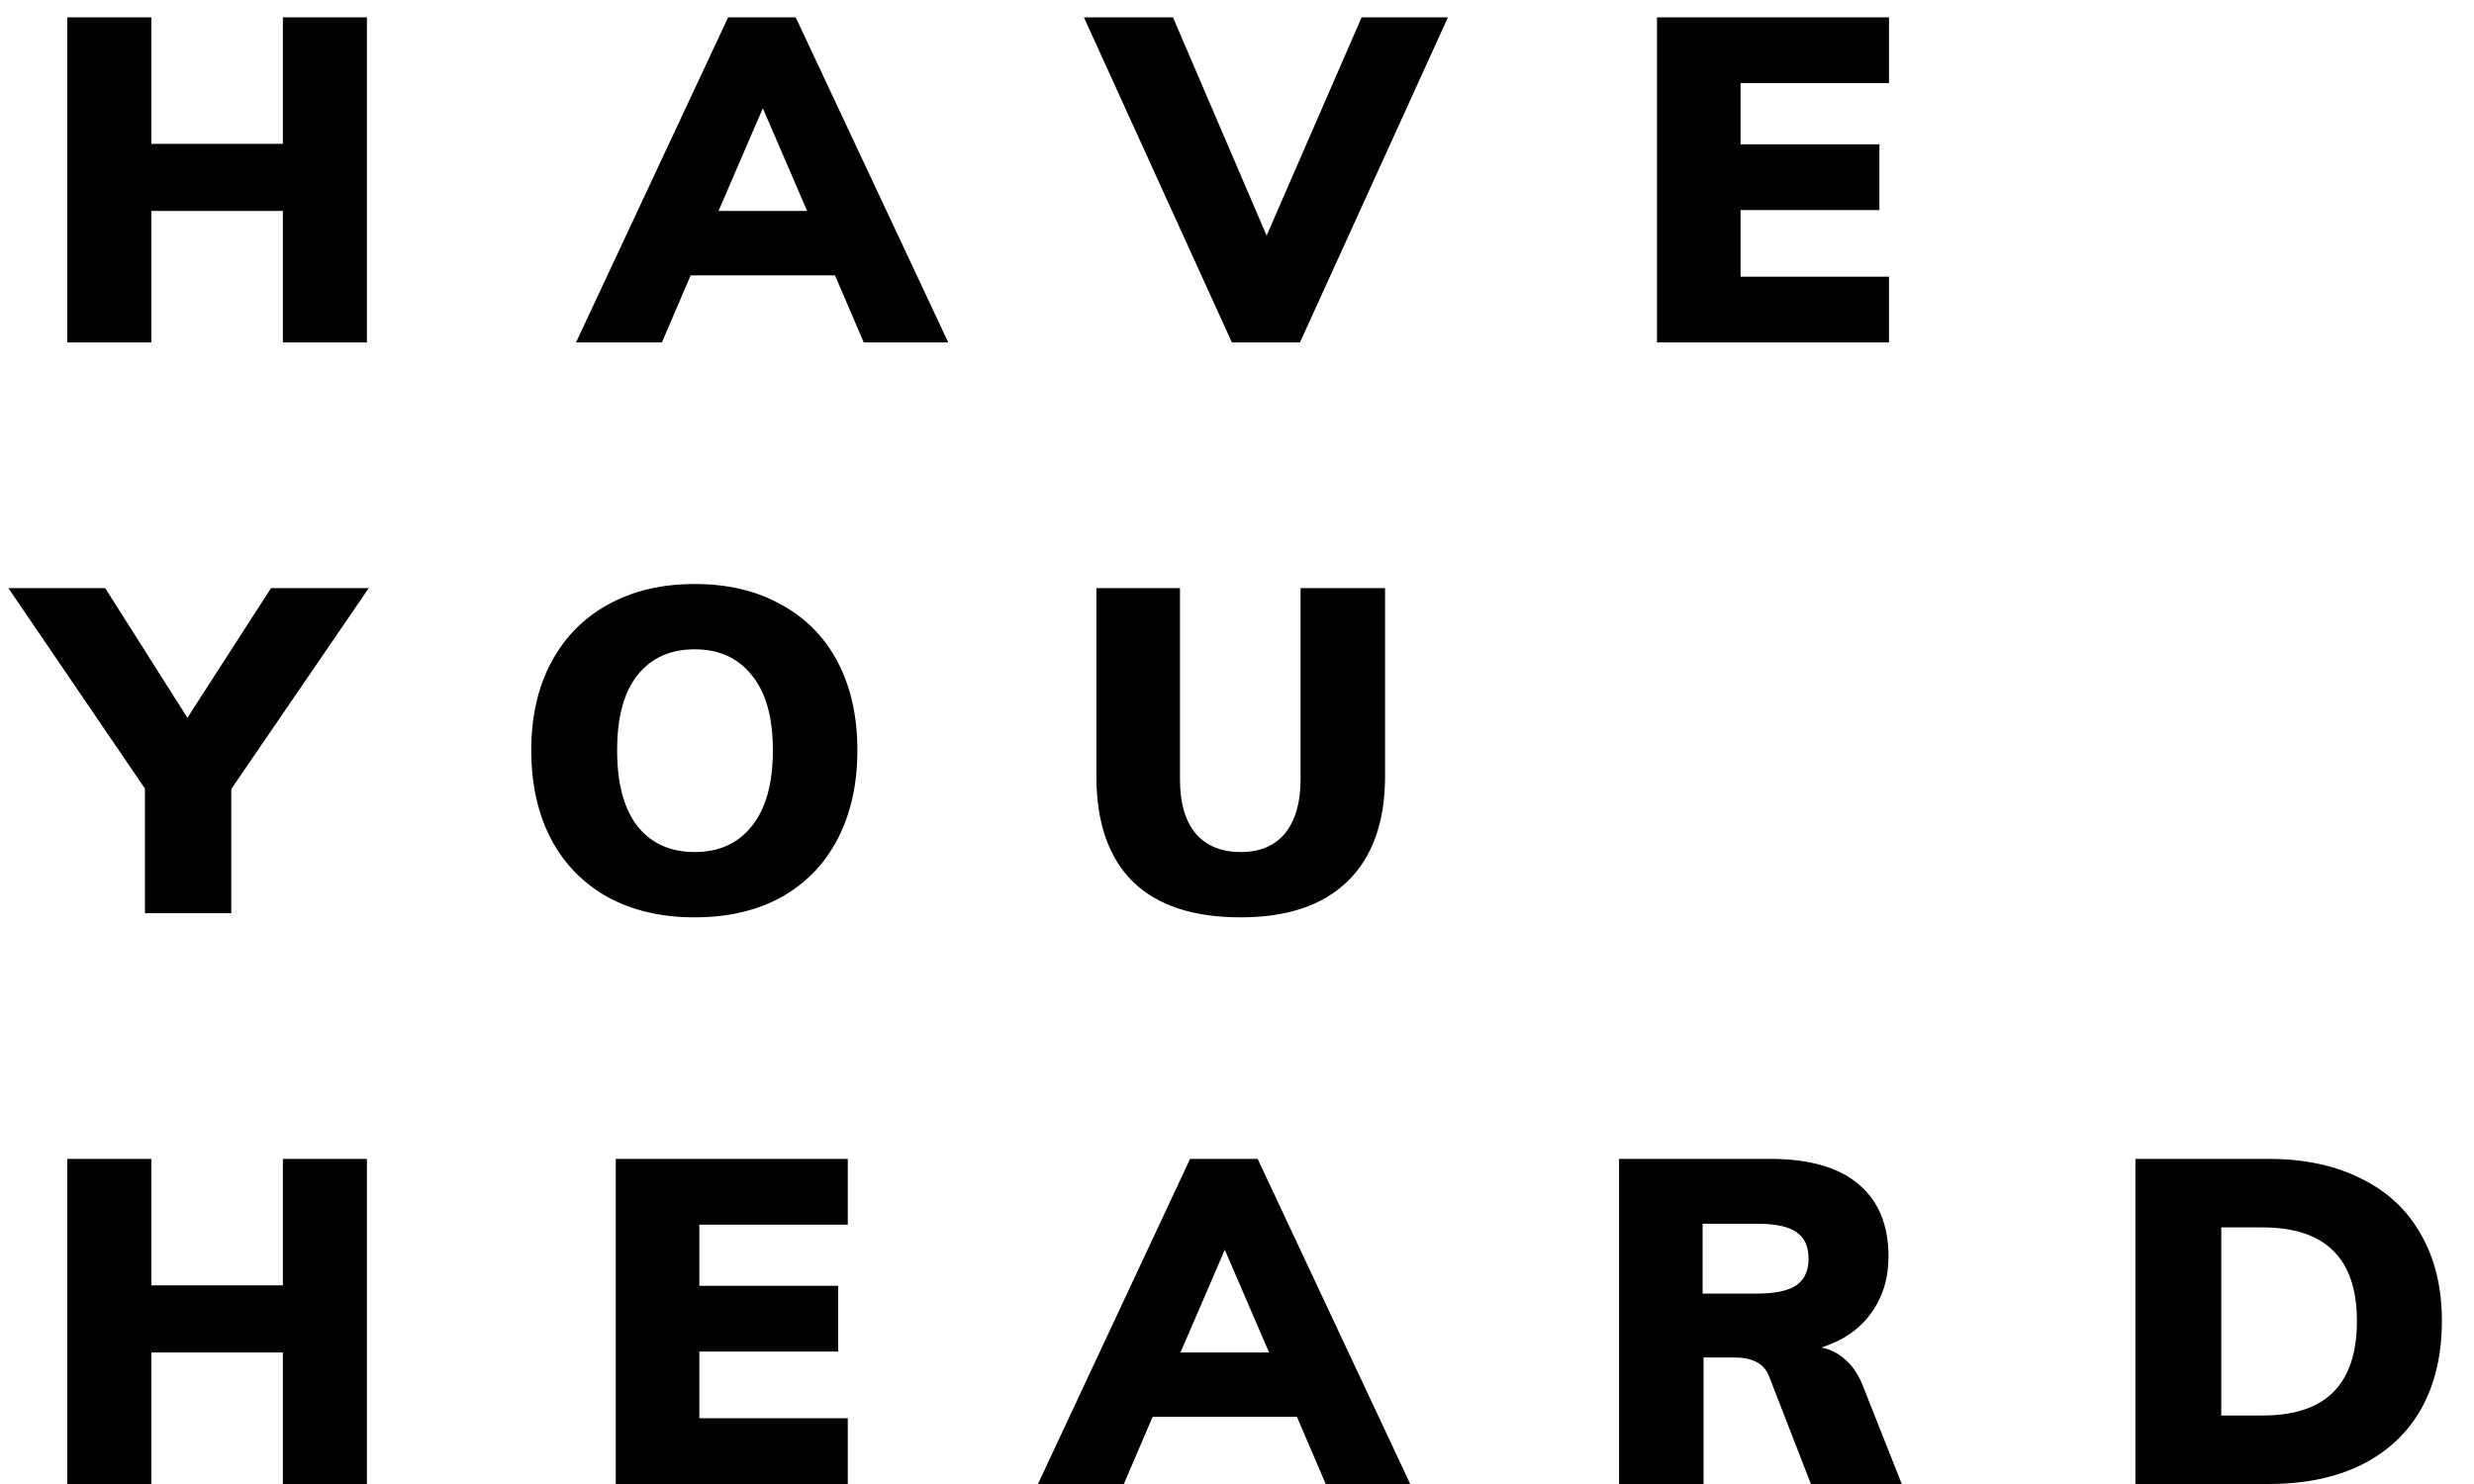 <svg width="65" height="39" viewBox="0 0 65 39" fill="none" xmlns="http://www.w3.org/2000/svg">
<path d="M9.64 0.456V9H7.432V5.544H3.976V9H1.768V0.456H3.976V3.78H7.432V0.456H9.64ZM21.938 7.236H18.146L17.39 9H15.134L19.13 0.456H20.906L24.914 9H22.694L21.938 7.236ZM21.206 5.544L20.042 2.844L18.878 5.544H21.206ZM38.042 0.456L34.154 9H32.366L28.478 0.456H30.818L33.278 6.192L35.774 0.456H38.042ZM43.534 0.456H49.63V2.184H45.73V3.792H49.378V5.52H45.73V7.272H49.63V9H43.534V0.456ZM6.076 20.736V24H3.808V20.724L0.22 15.456H2.764L4.924 18.864L7.12 15.456H9.688L6.076 20.736ZM18.254 24.108C17.382 24.108 16.622 23.932 15.974 23.58C15.326 23.22 14.826 22.708 14.474 22.044C14.13 21.38 13.958 20.604 13.958 19.716C13.958 18.828 14.134 18.056 14.486 17.4C14.838 16.744 15.334 16.24 15.974 15.888C16.622 15.528 17.382 15.348 18.254 15.348C19.126 15.348 19.882 15.528 20.522 15.888C21.17 16.24 21.666 16.744 22.01 17.4C22.354 18.056 22.526 18.828 22.526 19.716C22.526 20.604 22.354 21.38 22.01 22.044C21.666 22.708 21.17 23.22 20.522 23.58C19.882 23.932 19.126 24.108 18.254 24.108ZM18.254 22.392C18.894 22.392 19.394 22.164 19.754 21.708C20.122 21.252 20.306 20.588 20.306 19.716C20.306 18.852 20.122 18.196 19.754 17.748C19.394 17.292 18.894 17.064 18.254 17.064C17.614 17.064 17.114 17.288 16.754 17.736C16.394 18.184 16.214 18.844 16.214 19.716C16.214 20.596 16.394 21.264 16.754 21.72C17.114 22.168 17.614 22.392 18.254 22.392ZM32.598 24.108C31.35 24.108 30.406 23.796 29.766 23.172C29.126 22.54 28.806 21.616 28.806 20.4V15.456H31.002V20.484C31.002 21.1 31.138 21.572 31.41 21.9C31.69 22.228 32.086 22.392 32.598 22.392C33.102 22.392 33.49 22.228 33.762 21.9C34.034 21.564 34.17 21.092 34.17 20.484V15.456H36.39V20.4C36.39 21.6 36.062 22.52 35.406 23.16C34.758 23.792 33.822 24.108 32.598 24.108ZM9.64 30.456V39H7.432V35.544H3.976V39H1.768V30.456H3.976V33.78H7.432V30.456H9.64ZM16.178 30.456H22.274V32.184H18.374V33.792H22.022V35.52H18.374V37.272H22.274V39H16.178V30.456ZM34.075 37.236H30.283L29.527 39H27.271L31.267 30.456H33.043L37.051 39H34.831L34.075 37.236ZM33.343 35.544L32.179 32.844L31.015 35.544H33.343ZM49.965 39H47.578L46.474 36.156C46.346 35.836 46.045 35.676 45.574 35.676H44.758V39H42.538V30.456H46.51C47.541 30.456 48.318 30.68 48.837 31.128C49.358 31.568 49.617 32.2 49.617 33.024C49.617 33.6 49.462 34.1 49.15 34.524C48.846 34.94 48.413 35.236 47.853 35.412C48.093 35.46 48.309 35.572 48.502 35.748C48.694 35.924 48.846 36.16 48.958 36.456L49.965 39ZM46.15 33.996C46.63 33.996 46.977 33.924 47.194 33.78C47.41 33.628 47.517 33.396 47.517 33.084C47.517 32.756 47.41 32.52 47.194 32.376C46.986 32.232 46.638 32.16 46.15 32.16H44.733V33.996H46.15ZM56.104 30.456H59.596C60.54 30.456 61.352 30.628 62.032 30.972C62.72 31.308 63.244 31.796 63.604 32.436C63.972 33.076 64.156 33.836 64.156 34.716C64.156 35.604 63.976 36.372 63.616 37.02C63.256 37.66 62.732 38.152 62.044 38.496C61.364 38.832 60.548 39 59.596 39H56.104V30.456ZM59.44 37.2C60.272 37.2 60.892 36.996 61.3 36.588C61.716 36.172 61.924 35.548 61.924 34.716C61.924 33.076 61.096 32.256 59.44 32.256H58.36V37.2H59.44Z" fill="black"/>
</svg>
